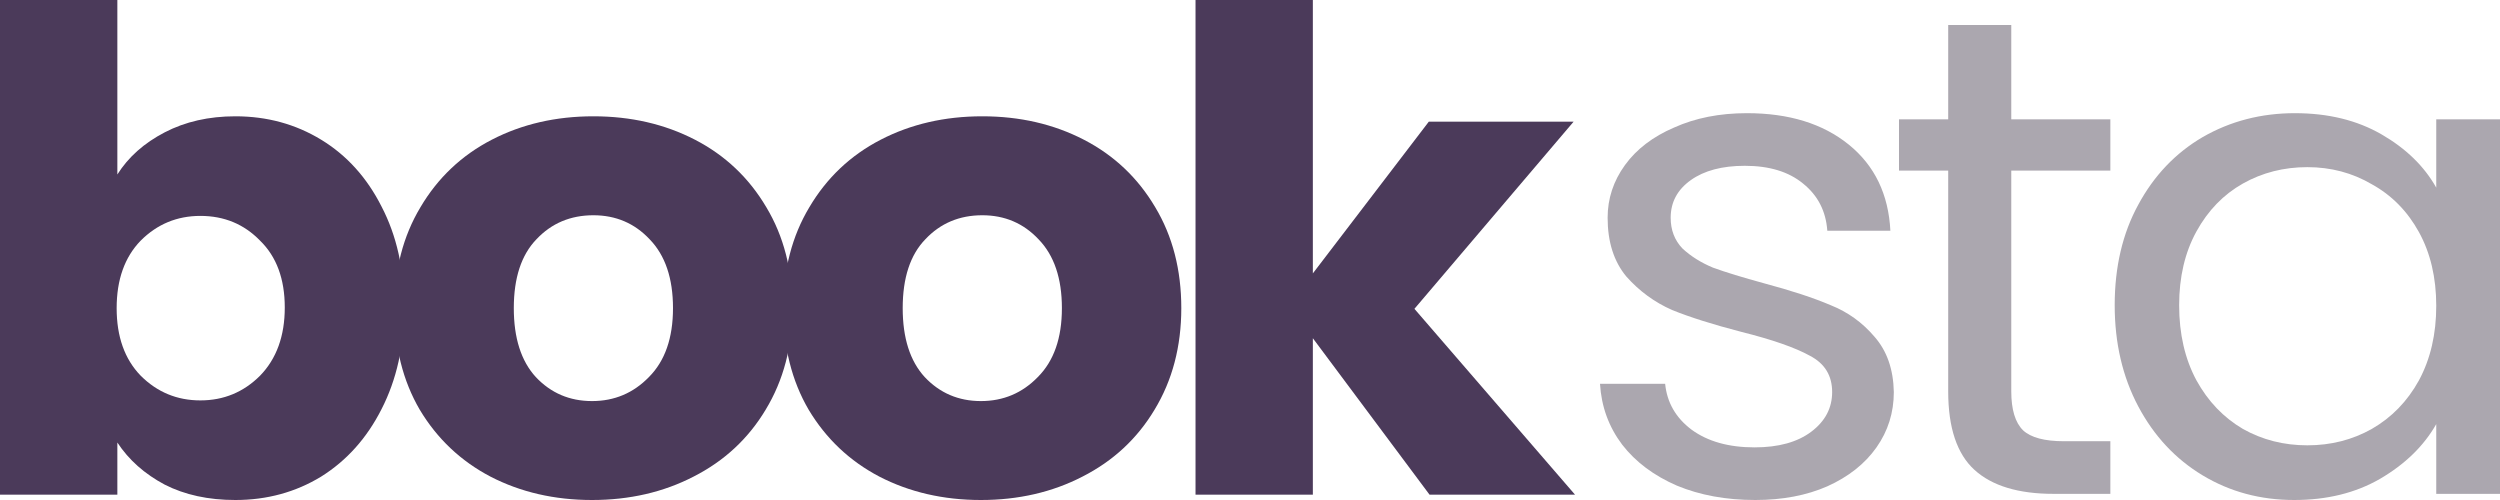 <svg width="100" height="20" viewBox="0 0 100 20" fill="none" xmlns="http://www.w3.org/2000/svg">
<path d="M70.209 20C69.045 20 68.001 19.809 67.077 19.426C66.153 19.025 65.423 18.478 64.887 17.786C64.351 17.075 64.055 16.264 64 15.352H66.606C66.68 16.1 67.031 16.71 67.659 17.184C68.306 17.658 69.147 17.895 70.181 17.895C71.142 17.895 71.9 17.685 72.454 17.266C73.009 16.847 73.286 16.319 73.286 15.681C73.286 15.024 72.99 14.541 72.399 14.232C71.808 13.904 70.893 13.585 69.655 13.275C68.528 12.983 67.604 12.692 66.883 12.4C66.181 12.09 65.571 11.644 65.053 11.06C64.554 10.459 64.305 9.675 64.305 8.709C64.305 7.944 64.536 7.242 64.998 6.604C65.46 5.966 66.116 5.465 66.966 5.101C67.816 4.718 68.786 4.527 69.877 4.527C71.558 4.527 72.916 4.946 73.951 5.784C74.986 6.623 75.541 7.771 75.615 9.229H73.092C73.037 8.445 72.713 7.816 72.122 7.342C71.549 6.869 70.773 6.632 69.793 6.632C68.888 6.632 68.167 6.823 67.631 7.206C67.095 7.588 66.827 8.09 66.827 8.709C66.827 9.201 66.984 9.612 67.299 9.94C67.631 10.249 68.038 10.505 68.518 10.705C69.017 10.887 69.701 11.097 70.57 11.334C71.66 11.625 72.547 11.917 73.231 12.209C73.914 12.482 74.496 12.901 74.977 13.466C75.476 14.031 75.735 14.769 75.753 15.681C75.753 16.501 75.522 17.239 75.06 17.895C74.598 18.551 73.942 19.07 73.092 19.453C72.26 19.818 71.299 20 70.209 20Z" fill="#ABA7AF"/>
<path d="M80.451 6.823V15.653C80.451 16.382 80.608 16.902 80.922 17.212C81.236 17.503 81.781 17.649 82.557 17.649H84.414V19.754H82.141C80.737 19.754 79.684 19.435 78.981 18.797C78.279 18.159 77.928 17.111 77.928 15.653V6.823H75.96V4.773H77.928V1H80.451V4.773H84.414V6.823H80.451Z" fill="#ABA7AF"/>
<path d="M84.588 12.209C84.588 10.678 84.902 9.338 85.53 8.19C86.159 7.024 87.018 6.121 88.108 5.483C89.217 4.846 90.446 4.527 91.795 4.527C93.126 4.527 94.281 4.809 95.26 5.374C96.239 5.939 96.969 6.65 97.45 7.506V4.773H100V19.754H97.45V16.965C96.951 17.84 96.202 18.569 95.204 19.152C94.225 19.718 93.079 20 91.767 20C90.418 20 89.199 19.672 88.108 19.016C87.018 18.36 86.159 17.439 85.53 16.255C84.902 15.07 84.588 13.721 84.588 12.209ZM97.45 12.236C97.45 11.106 97.219 10.122 96.757 9.283C96.295 8.445 95.666 7.807 94.872 7.37C94.096 6.914 93.236 6.686 92.294 6.686C91.352 6.686 90.492 6.905 89.716 7.342C88.94 7.78 88.321 8.418 87.859 9.256C87.397 10.095 87.166 11.079 87.166 12.209C87.166 13.357 87.397 14.359 87.859 15.216C88.321 16.054 88.94 16.701 89.716 17.157C90.492 17.594 91.352 17.813 92.294 17.813C93.236 17.813 94.096 17.594 94.872 17.157C95.666 16.701 96.295 16.054 96.757 15.216C97.219 14.359 97.45 13.366 97.45 12.236Z" fill="#ABA7AF"/>
<path d="M4.694 6.979C5.133 6.283 5.764 5.722 6.588 5.294C7.411 4.866 8.354 4.652 9.415 4.652C10.678 4.652 11.822 4.964 12.846 5.588C13.871 6.212 14.676 7.103 15.262 8.262C15.866 9.421 16.168 10.767 16.168 12.3C16.168 13.832 15.866 15.187 15.262 16.364C14.676 17.522 13.871 18.422 12.846 19.064C11.822 19.688 10.678 20 9.415 20C8.335 20 7.393 19.795 6.588 19.385C5.783 18.957 5.151 18.396 4.694 17.701V19.786H0V0H4.694V6.979ZM11.391 12.3C11.391 11.159 11.062 10.267 10.403 9.626C9.763 8.966 8.967 8.636 8.015 8.636C7.082 8.636 6.286 8.966 5.627 9.626C4.987 10.285 4.666 11.185 4.666 12.326C4.666 13.467 4.987 14.367 5.627 15.027C6.286 15.686 7.082 16.016 8.015 16.016C8.948 16.016 9.744 15.686 10.403 15.027C11.062 14.349 11.391 13.44 11.391 12.3Z" fill="#4B3A5A"/>
<path d="M23.681 20C22.18 20 20.826 19.688 19.618 19.064C18.429 18.44 17.486 17.549 16.791 16.39C16.114 15.232 15.775 13.877 15.775 12.326C15.775 10.793 16.123 9.447 16.818 8.289C17.514 7.112 18.465 6.212 19.673 5.588C20.881 4.964 22.235 4.652 23.736 4.652C25.236 4.652 26.59 4.964 27.798 5.588C29.006 6.212 29.957 7.112 30.653 8.289C31.348 9.447 31.696 10.793 31.696 12.326C31.696 13.859 31.339 15.214 30.625 16.39C29.93 17.549 28.969 18.44 27.743 19.064C26.535 19.688 25.181 20 23.681 20ZM23.681 16.043C24.577 16.043 25.337 15.722 25.959 15.08C26.599 14.438 26.92 13.521 26.92 12.326C26.92 11.132 26.609 10.214 25.986 9.572C25.383 8.93 24.632 8.61 23.736 8.61C22.821 8.61 22.061 8.93 21.457 9.572C20.854 10.196 20.552 11.114 20.552 12.326C20.552 13.521 20.844 14.438 21.43 15.08C22.034 15.722 22.784 16.043 23.681 16.043Z" fill="#4B3A5A"/>
<path d="M39.237 20C37.736 20 36.382 19.688 35.174 19.064C33.985 18.44 33.042 17.549 32.347 16.39C31.67 15.232 31.331 13.877 31.331 12.326C31.331 10.793 31.679 9.447 32.374 8.289C33.07 7.112 34.021 6.212 35.229 5.588C36.437 4.964 37.791 4.652 39.292 4.652C40.792 4.652 42.146 4.964 43.354 5.588C44.562 6.212 45.513 7.112 46.209 8.289C46.904 9.447 47.252 10.793 47.252 12.326C47.252 13.859 46.895 15.214 46.181 16.39C45.486 17.549 44.525 18.44 43.299 19.064C42.091 19.688 40.737 20 39.237 20ZM39.237 16.043C40.133 16.043 40.893 15.722 41.515 15.08C42.156 14.438 42.476 13.521 42.476 12.326C42.476 11.132 42.165 10.214 41.542 9.572C40.939 8.93 40.188 8.61 39.292 8.61C38.377 8.61 37.617 8.93 37.013 9.572C36.409 10.196 36.108 11.114 36.108 12.326C36.108 13.521 36.4 14.438 36.986 15.08C37.59 15.722 38.34 16.043 39.237 16.043Z" fill="#4B3A5A"/>
<path d="M57.181 19.786L52.514 13.529V19.786H47.821V0H52.514V10.936L57.153 4.866H62.945L56.577 12.353L63 19.786H57.181Z" fill="#4B3A5A"/>
</svg>
